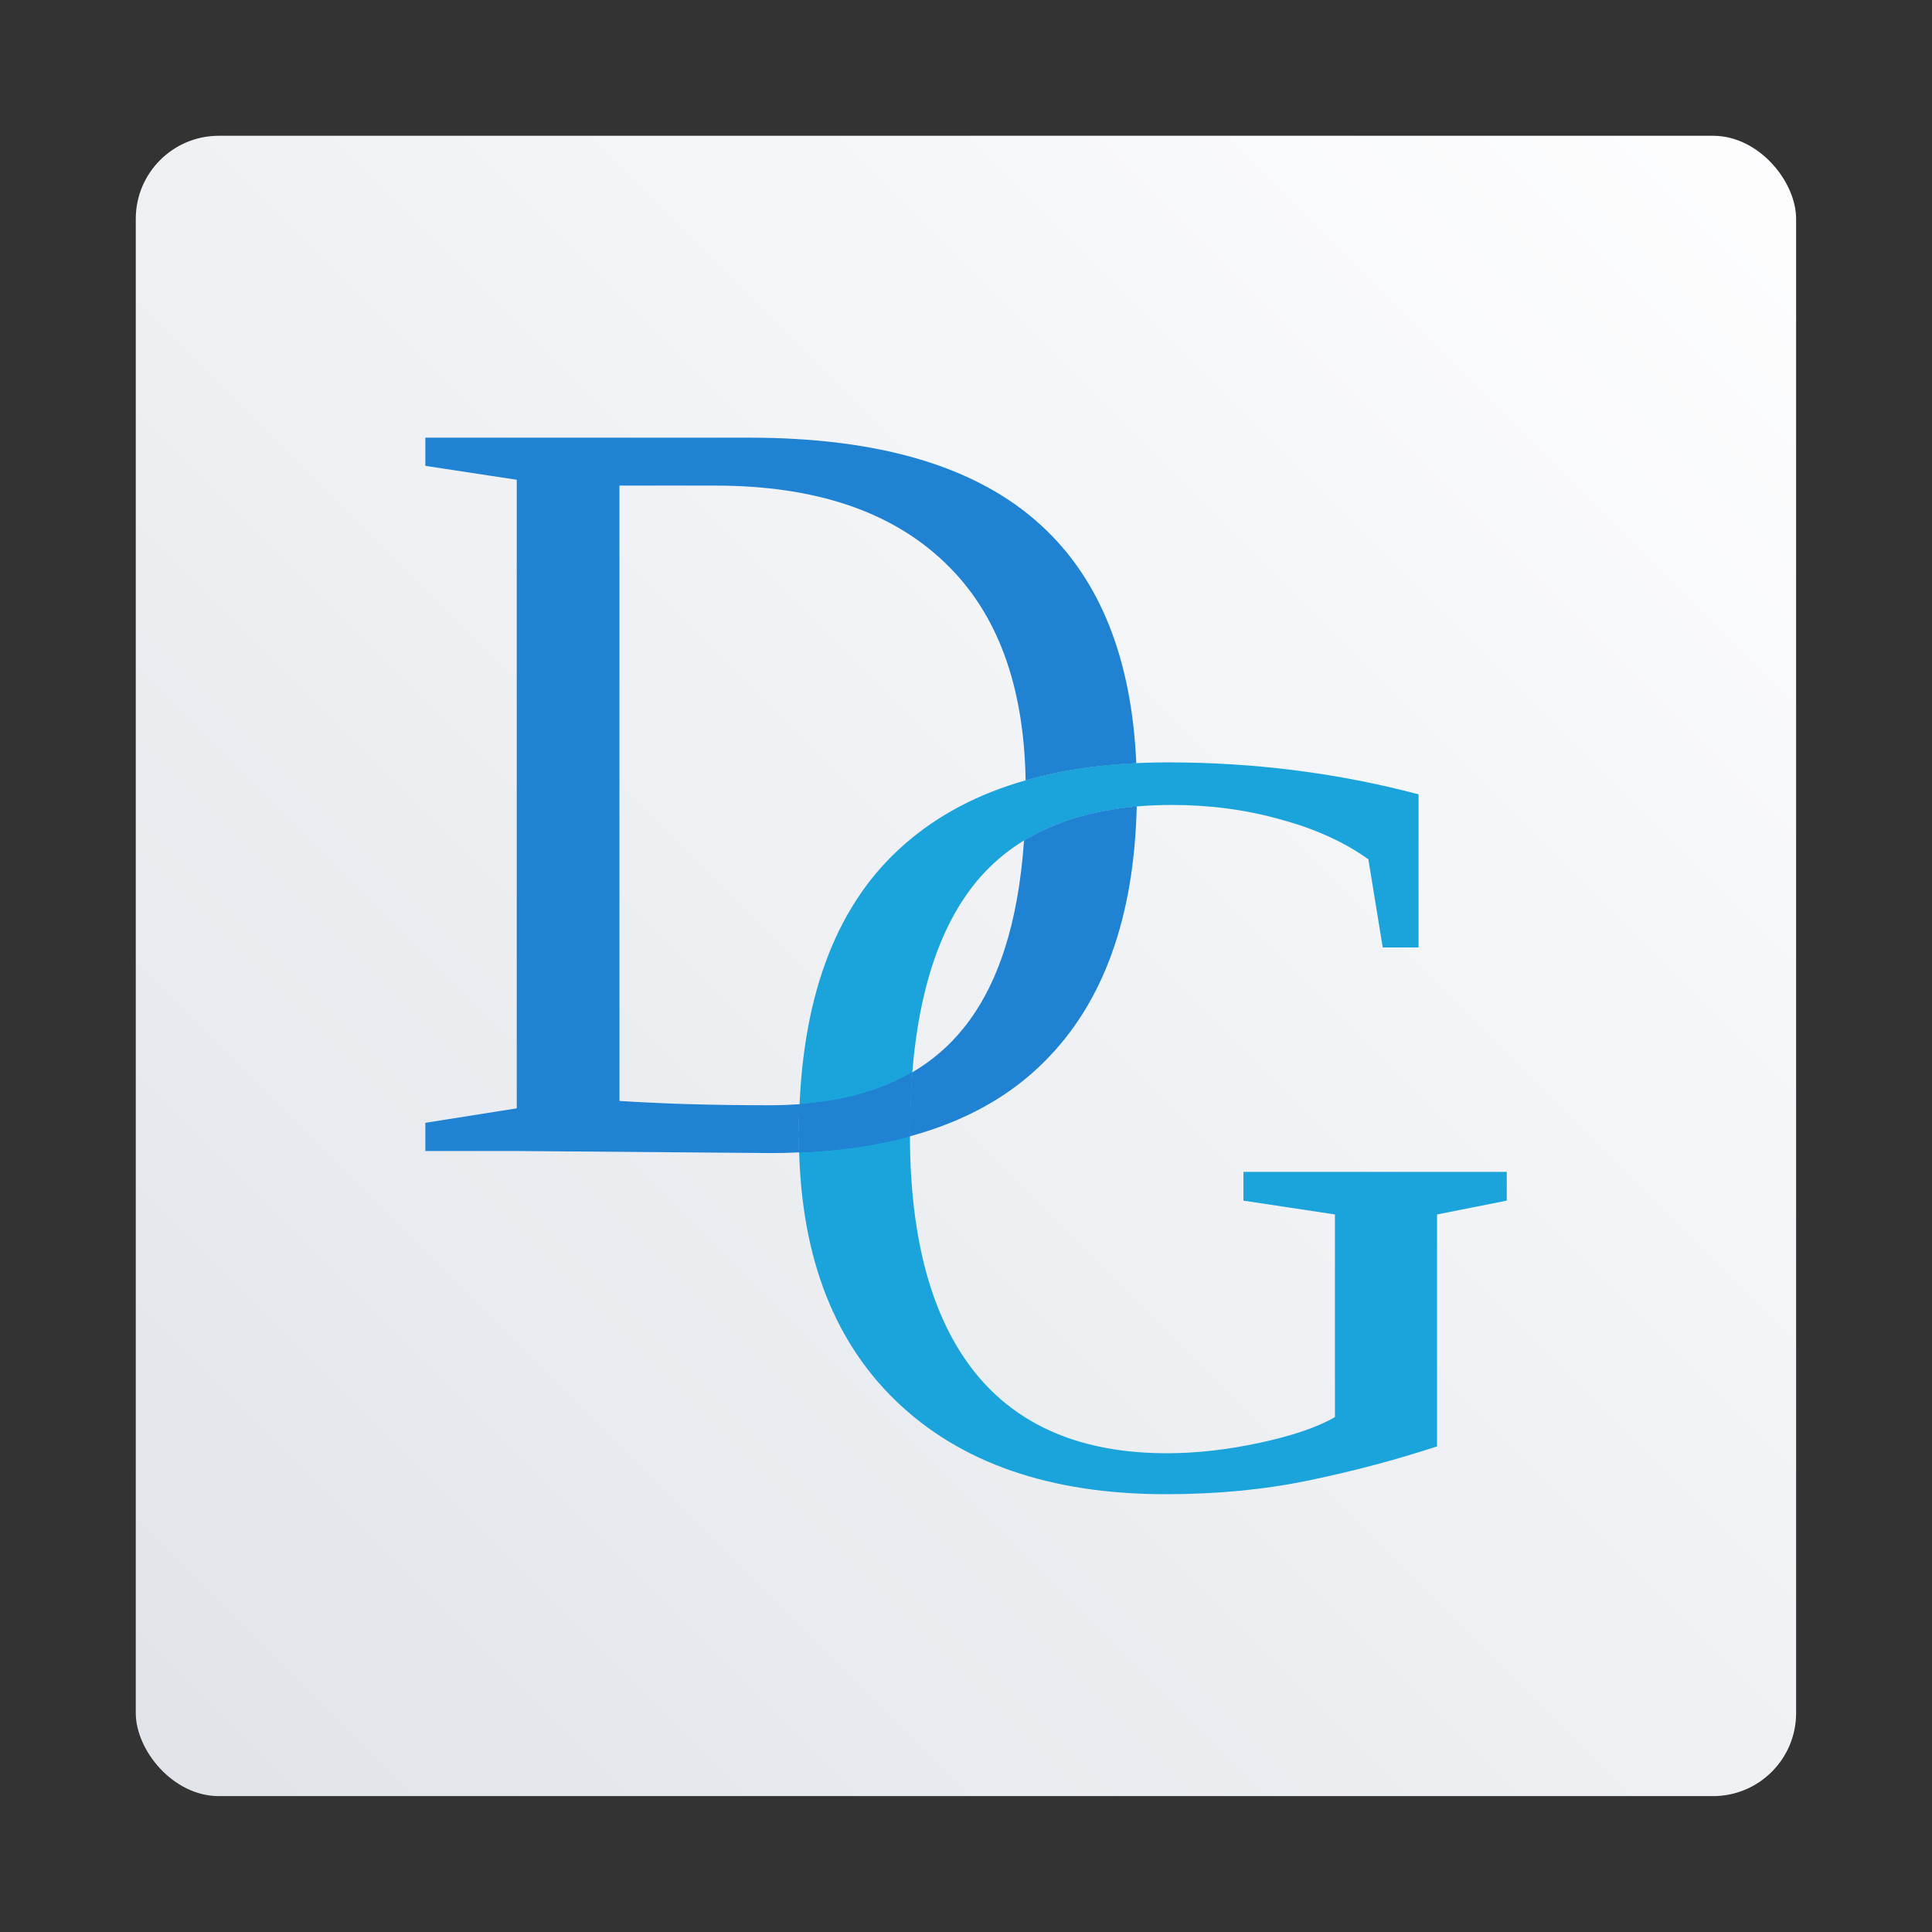 <?xml version="1.0" encoding="UTF-8" standalone="no"?>
<svg
   width="64"
   height="64"
   viewBox="0 0 16.933 16.933"
   version="1.1"
   id="svg3"
   sodipodi:docname="diligent-graphics.svg"
   xml:space="preserve"
   inkscape:version="1.3.2 (091e20ef0f, 2023-11-25, custom)"
   xmlns:inkscape="http://www.inkscape.org/namespaces/inkscape"
   xmlns:sodipodi="http://sodipodi.sourceforge.net/DTD/sodipodi-0.dtd"
   xmlns="http://www.w3.org/2000/svg"
   xmlns:svg="http://www.w3.org/2000/svg"><rect x="0" y="0" width="16.933" height="16.933" fill="#333333" stroke="none"/><defs
     id="defs3"><linearGradient
       id="linearGradient1053"
       x1="68"
       x2="128"
       y1="62"
       y2="2"
       gradientTransform="matrix(0.243,0,0,0.243,-15.302,0.705)"
       gradientUnits="userSpaceOnUse"><stop
         stop-color="#e0e4e9"
         offset="0"
         id="stop1" /><stop
         stop-color="#fefeff"
         offset="1"
         id="stop2" /></linearGradient></defs><sodipodi:namedview
     id="namedview3"
     pagecolor="#ffffff"
     bordercolor="#000000"
     borderopacity="0.25"
     inkscape:showpageshadow="2"
     inkscape:pageopacity="0.0"
     inkscape:pagecheckerboard="0"
     inkscape:deskcolor="#d1d1d1"
     inkscape:zoom="2.1765631"
     inkscape:cx="118.5355"
     inkscape:cy="36.755195"
     inkscape:window-width="1920"
     inkscape:window-height="995"
     inkscape:window-x="0"
     inkscape:window-y="0"
     inkscape:window-maximized="1"
     inkscape:current-layer="svg3" /><rect
     x="1.19"
     y="1.19"
     width="14.552"
     height="14.552"
     ry="0.728"
     fill="url(#linearGradient1053)"
     stroke-width="0.917"
     id="rect2-3"
     style="fill:url(#linearGradient1053)" /><path
     id="path9"
     style="-inkscape-font-specification:'Liberation Serif, Normal';fill:#2082d3;stroke-width:0.239"
     d="M 9.963 7.068 C 9.575 7.102 9.245 7.202 8.975 7.367 C 8.925 8.087 8.749 8.635 8.445 9.011 C 8.32 9.167 8.17 9.296 7.996 9.398 C 7.982 9.569 7.975 9.75 7.975 9.941 C 7.975 9.947 7.975 9.953 7.975 9.959 C 8.457 9.828 8.852 9.609 9.158 9.3 C 9.671 8.787 9.94 8.042 9.963 7.068 z " /><path
     id="path8"
     style="-inkscape-font-specification:'Liberation Serif, Normal';fill:#2082d3;stroke-width:0.239"
     d="M 9.959 6.689 C 9.605 6.706 9.281 6.756 8.989 6.839 C 8.99 6.865 8.99 6.891 8.99 6.918 C 8.99 7.075 8.985 7.224 8.975 7.367 C 9.245 7.202 9.575 7.102 9.963 7.068 C 9.964 7.021 9.965 6.975 9.965 6.927 C 9.965 6.846 9.963 6.767 9.959 6.689 z " /><path
     id="path7"
     style="-inkscape-font-specification:'Liberation Serif, Normal';fill:#2082d3;stroke-width:0.239"
     d="M 3.728 3.836 L 3.728 4.083 L 4.529 4.205 L 4.529 9.714 L 3.728 9.841 L 3.728 10.088 L 4.529 10.088 L 6.758 10.106 C 6.841 10.106 6.923 10.104 7.004 10.1 C 7.002 10.051 7 10.001 7 9.95 C 7 9.857 7.003 9.767 7.007 9.678 C 6.926 9.683 6.843 9.687 6.758 9.687 C 6.245 9.687 5.802 9.674 5.429 9.649 L 5.429 4.256 L 6.268 4.256 C 7.142 4.256 7.813 4.481 8.282 4.932 C 8.74 5.369 8.975 6.005 8.989 6.839 C 9.281 6.756 9.605 6.706 9.959 6.689 C 9.919 5.776 9.643 5.082 9.131 4.61 C 8.574 4.094 7.72 3.836 6.567 3.836 L 3.728 3.836 z " /><path
     style="-inkscape-font-specification:'Liberation Serif, Normal';fill:#1aa4db;stroke-width:0.239"
     d="m 12.595,12.677 q -0.541,0.177 -1.123,0.298 -0.583,0.121 -1.254,0.121 -1.52,0 -2.368,-0.82 -0.848,-0.82 -0.848,-2.326 0,-1.641 0.82,-2.452 0.825,-0.816 2.415,-0.816 1.137,0 2.196,0.28 V 8.304 H 12.119 L 11.993,7.531 Q 11.672,7.302 11.219,7.181 10.772,7.055 10.273,7.055 q -1.193,0 -1.748,0.713 -0.55,0.709 -0.55,2.172 0,1.375 0.569,2.088 0.569,0.709 1.683,0.709 0.392,0 0.82,-0.093 0.429,-0.093 0.653,-0.224 v -1.776 l -0.802,-0.121 v -0.252 h 2.308 v 0.252 l -0.611,0.121 z"
     id="path11"
     aria-label="G" /><path
     id="text4"
     style="-inkscape-font-specification:'Liberation Serif, Normal';fill:#2082d3;stroke-width:0.239"
     d="M 7.975 9.959 C 7.975 9.953 7.975 9.947 7.975 9.941 C 7.975 9.75 7.982 9.569 7.996 9.398 C 7.725 9.557 7.396 9.65 7.007 9.678 C 7.003 9.767 7 9.857 7 9.95 C 7 10.001 7.002 10.051 7.004 10.1 C 7.359 10.086 7.683 10.039 7.975 9.959 z " /><path
     id="path12"
     style="-inkscape-font-specification:'Liberation Serif, Normal';fill:#2082d3;stroke-width:0.239"
     d="M 7.975 9.959 C 7.975 9.953 7.975 9.947 7.975 9.941 C 7.975 9.75 7.982 9.569 7.996 9.398 C 7.725 9.557 7.396 9.65 7.007 9.678 C 7.003 9.767 7 9.857 7 9.95 C 7 10.001 7.002 10.051 7.004 10.1 C 7.359 10.086 7.683 10.039 7.975 9.959 z " /><path
     id="path13"
     style="-inkscape-font-specification:'Liberation Serif, Normal';fill:#2082d3;stroke-width:0.239"
     d="M 7.975 9.959 C 7.975 9.953 7.975 9.947 7.975 9.941 C 7.975 9.75 7.982 9.569 7.996 9.398 C 7.725 9.557 7.396 9.65 7.007 9.678 C 7.003 9.767 7 9.857 7 9.95 C 7 10.001 7.002 10.051 7.004 10.1 C 7.359 10.086 7.683 10.039 7.975 9.959 z " /></svg>
